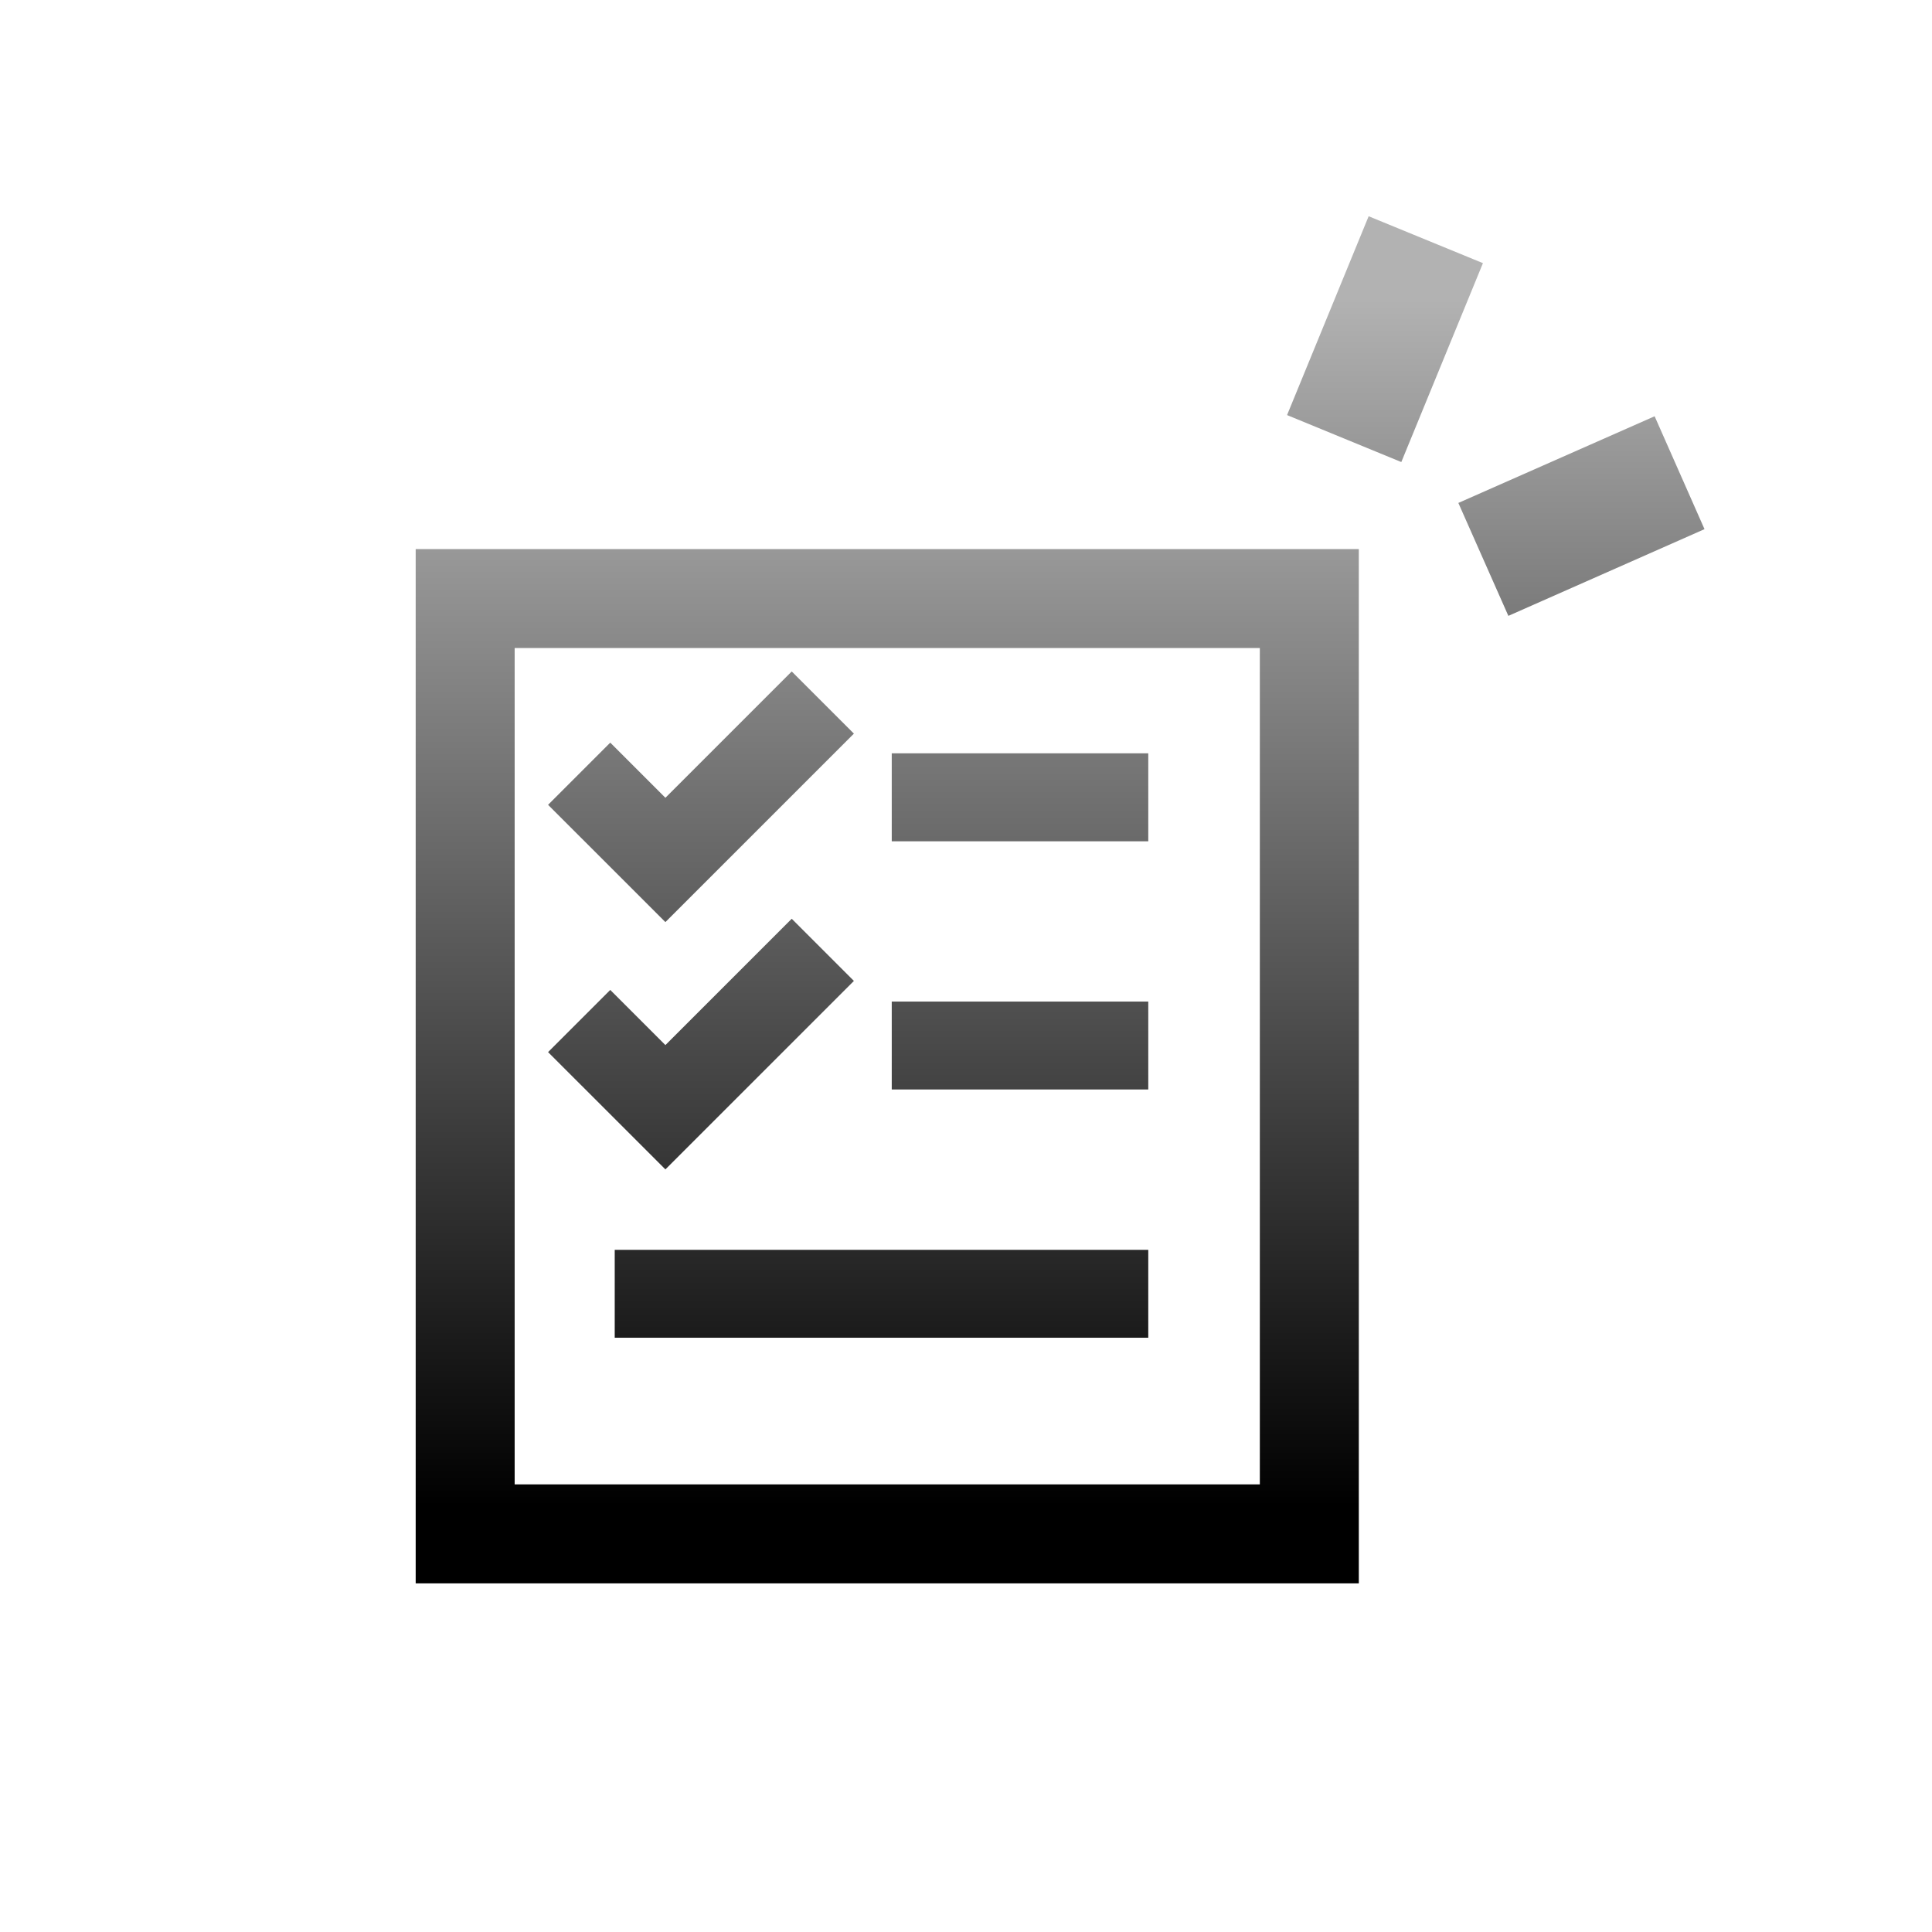 <?xml version="1.0" encoding="UTF-8"?>
<!DOCTYPE svg PUBLIC "-//W3C//DTD SVG 1.1 Tiny//EN" "http://www.w3.org/Graphics/SVG/1.1/DTD/svg11-tiny.dtd">
<svg baseProfile="tiny" height="44" version="1.1" viewBox="0.378 -0.345 44 44" width="44" xmlns="http://www.w3.org/2000/svg" xmlns:xlink="http://www.w3.org/1999/xlink">
<g>
<rect fill="none" height="44" width="44" x="0.378" y="-0.345"/>
<g>
<linearGradient gradientUnits="userSpaceOnUse" id="XMLID_8_" x1="20.584" x2="20.584" y1="8.455" y2="33.956">
<stop offset="0" style="stop-color:#B2B2B2"/>
<stop offset="1" style="stop-color:#000000"/>
</linearGradient>
<path d="M9.845,12.16v23.555h21.479V12.16H9.845z M12.099,14.413H29.07v19.048H12.099V14.413L12.099,14.413    z" fill="url(#XMLID_8_)"/>
<linearGradient gradientUnits="userSpaceOnUse" id="XMLID_9_" x1="20.453" x2="20.453" y1="8.455" y2="33.955">
<stop offset="0" style="stop-color:#B2B2B2"/>
<stop offset="1" style="stop-color:#000000"/>
</linearGradient>
<rect fill="url(#XMLID_9_)" height="2.002" width="12.151" x="14.378" y="28.119"/>
<linearGradient gradientUnits="userSpaceOnUse" id="XMLID_10_" x1="23.607" x2="23.607" y1="8.455" y2="33.955">
<stop offset="0" style="stop-color:#B2B2B2"/>
<stop offset="1" style="stop-color:#000000"/>
</linearGradient>
<rect fill="url(#XMLID_10_)" height="2.002" width="5.842" x="20.687" y="22.465"/>
<linearGradient gradientUnits="userSpaceOnUse" id="XMLID_11_" x1="23.607" x2="23.607" y1="8.455" y2="33.955">
<stop offset="0" style="stop-color:#B2B2B2"/>
<stop offset="1" style="stop-color:#000000"/>
</linearGradient>
<rect fill="url(#XMLID_11_)" height="2.004" width="5.842" x="20.687" y="16.811"/>
<linearGradient gradientUnits="userSpaceOnUse" id="XMLID_12_" x1="16.343" x2="16.343" y1="8.455" y2="33.955">
<stop offset="0" style="stop-color:#B2B2B2"/>
<stop offset="1" style="stop-color:#000000"/>
</linearGradient>
<polygon fill="url(#XMLID_12_)" points="18.409,14.947 15.532,17.824 14.276,16.568 12.86,17.984 15.532,20.655 19.825,16.363       "/>
<polygon fill="url(#XMLID_12_)" points="18.409,20.579 15.532,23.456 14.276,22.2 12.86,23.616 15.532,26.287 19.825,21.995   "/>
<linearGradient gradientUnits="userSpaceOnUse" id="XMLID_14_" x1="34.443" x2="34.443" y1="6.472" y2="29.604">
<stop offset="0" style="stop-color:#B2B2B2"/>
<stop offset="1" style="stop-color:#000000"/>
</linearGradient>
<path d="M38.061,9.135l-4.47,1.974l1.139,2.572l4.467-1.975L38.061,9.135z M31.548,4.58L29.69,9.108    l2.602,1.07l1.859-4.53L31.548,4.58z" fill="url(#XMLID_14_)"/>
</g>
</g>
</svg>
